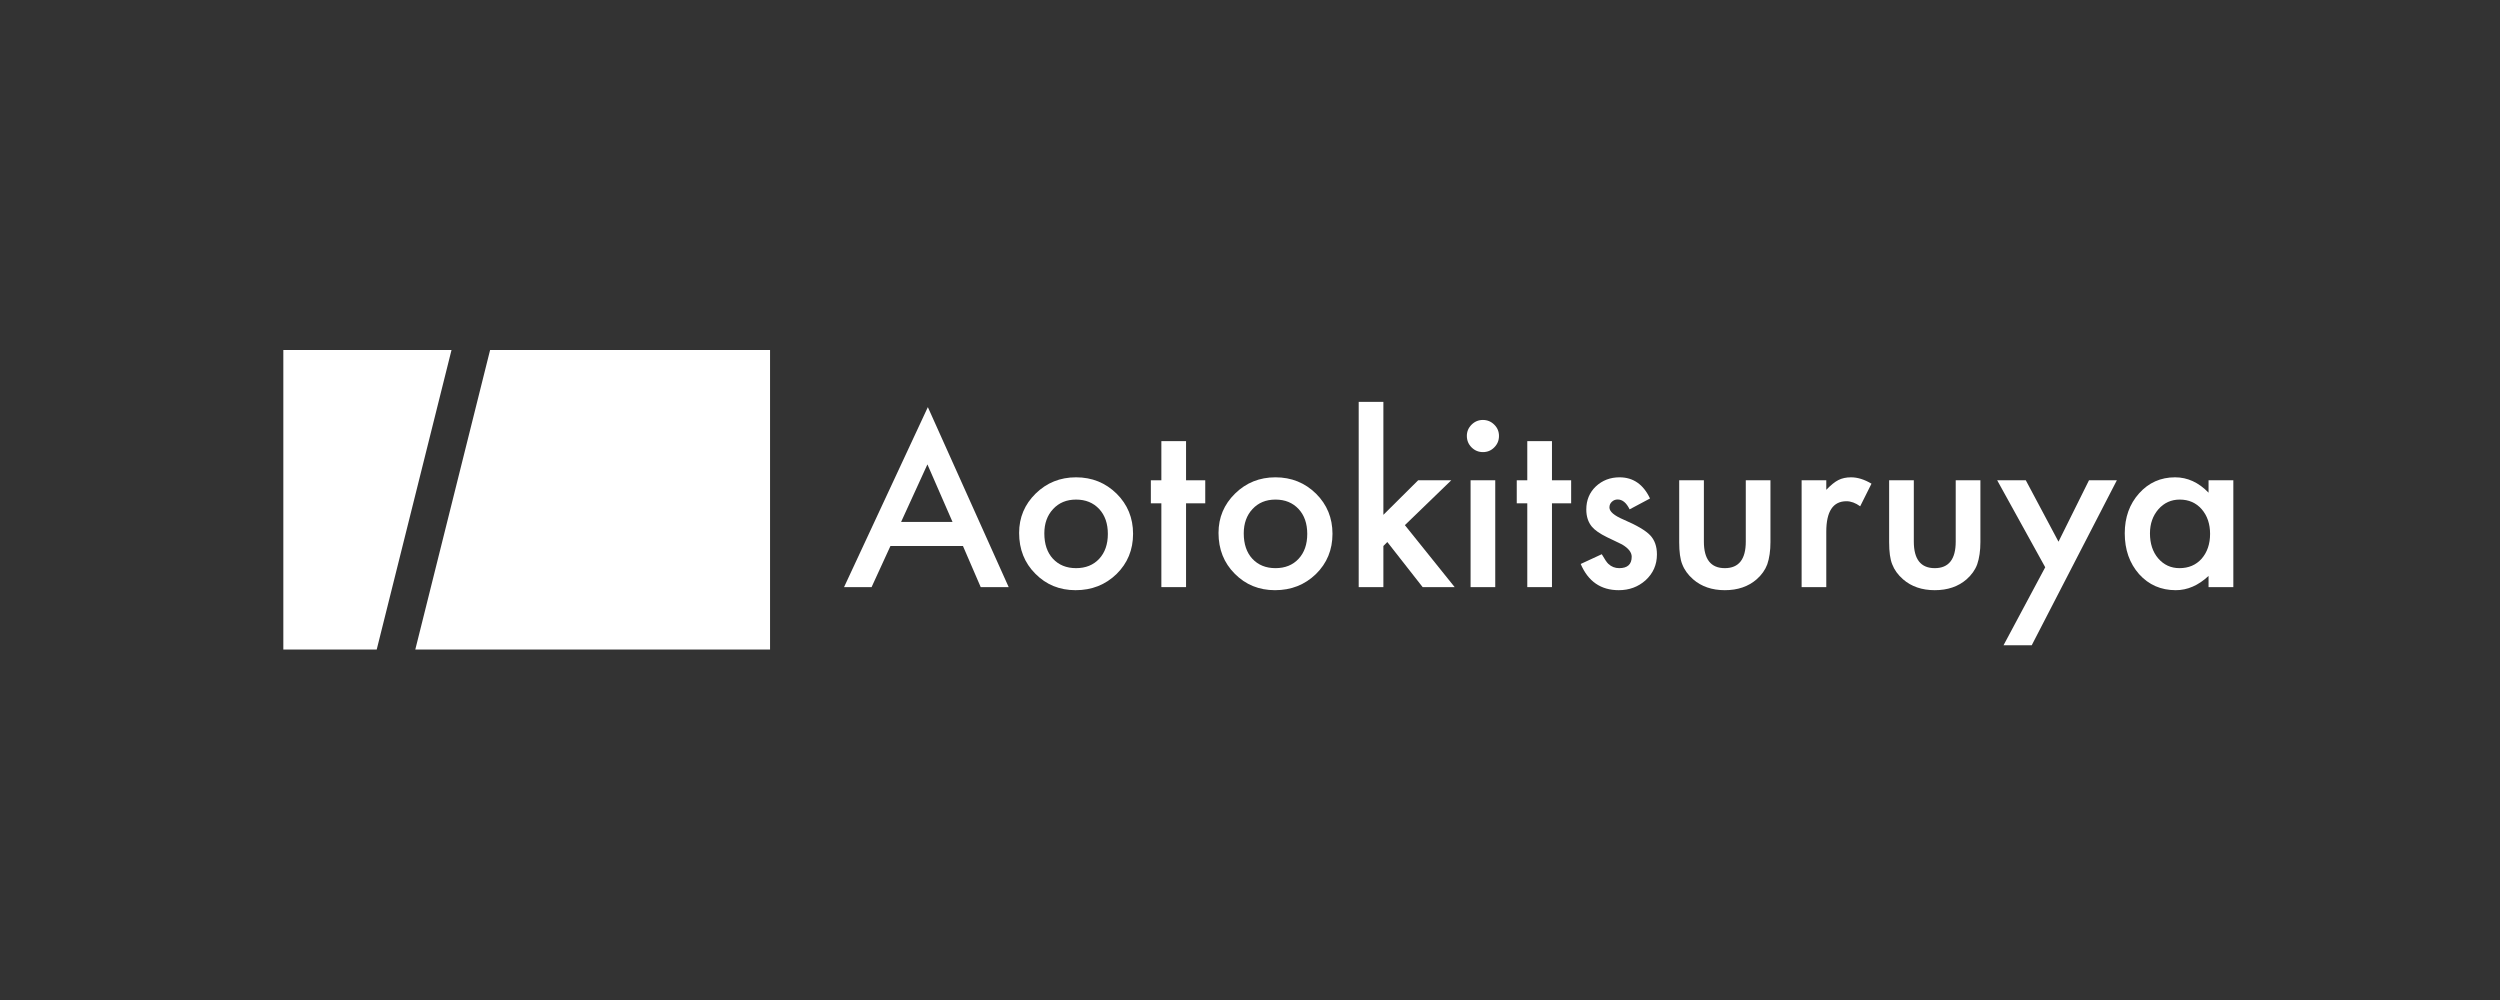 <svg width="150" height="60" viewBox="0 0 150 60" fill="none" xmlns="http://www.w3.org/2000/svg">
<rect x="0" y="0" width="150" height="60" fill="#333333" stroke="none"/>
<path fill-rule="evenodd" clip-rule="evenodd" d="M27.091 21H17V38.971H22.603L27.091 21ZM24.918 38.971L29.406 21H46.203V38.971H24.918Z" fill="white"/>
<path d="M57.777 32.759H53.427L52.295 35.227H50.643L55.671 24.427L60.521 35.227H58.843L57.777 32.759ZM57.152 31.318L55.645 27.863L54.065 31.318H57.152Z" fill="white"/>
<path d="M61.147 31.976C61.147 31.05 61.478 30.263 62.14 29.613C62.803 28.964 63.61 28.639 64.562 28.639C65.519 28.639 66.33 28.966 66.997 29.62C67.655 30.274 67.984 31.076 67.984 32.029C67.984 32.989 67.653 33.794 66.991 34.444C66.324 35.089 65.505 35.411 64.536 35.411C63.575 35.411 62.77 35.082 62.121 34.424C61.471 33.775 61.147 32.959 61.147 31.976ZM62.66 32.002C62.66 32.643 62.831 33.15 63.174 33.523C63.525 33.9 63.987 34.089 64.562 34.089C65.141 34.089 65.604 33.902 65.951 33.529C66.297 33.156 66.471 32.658 66.471 32.035C66.471 31.412 66.297 30.914 65.951 30.541C65.6 30.164 65.137 29.975 64.562 29.975C63.996 29.975 63.538 30.164 63.187 30.541C62.836 30.919 62.66 31.406 62.66 32.002Z" fill="white"/>
<path d="M71.163 30.199V35.227H69.682V30.199H69.051V28.817H69.682V26.468H71.163V28.817H72.315V30.199H71.163Z" fill="white"/>
<path d="M73.111 31.976C73.111 31.05 73.442 30.263 74.105 29.613C74.767 28.964 75.575 28.639 76.527 28.639C77.483 28.639 78.295 28.966 78.962 29.62C79.62 30.274 79.949 31.076 79.949 32.029C79.949 32.989 79.618 33.794 78.955 34.444C78.288 35.089 77.47 35.411 76.5 35.411C75.54 35.411 74.734 35.082 74.085 34.424C73.436 33.775 73.111 32.959 73.111 31.976ZM74.625 32.002C74.625 32.643 74.796 33.15 75.138 33.523C75.489 33.9 75.952 34.089 76.527 34.089C77.106 34.089 77.569 33.902 77.915 33.529C78.262 33.156 78.435 32.658 78.435 32.035C78.435 31.412 78.262 30.914 77.915 30.541C77.564 30.164 77.102 29.975 76.527 29.975C75.961 29.975 75.502 30.164 75.151 30.541C74.8 30.919 74.625 31.406 74.625 32.002Z" fill="white"/>
<path d="M83.003 24.111V30.89L85.089 28.817H87.076L84.293 31.509L87.28 35.227H85.359L83.24 32.522L83.003 32.759V35.227H81.522V24.111H83.003Z" fill="white"/>
<path d="M89.715 28.817V35.227H88.235V28.817H89.715ZM88.011 26.152C88.011 25.893 88.105 25.669 88.294 25.48C88.483 25.292 88.709 25.197 88.972 25.197C89.239 25.197 89.468 25.292 89.656 25.48C89.845 25.665 89.939 25.891 89.939 26.158C89.939 26.426 89.845 26.654 89.656 26.843C89.472 27.031 89.246 27.126 88.978 27.126C88.711 27.126 88.483 27.031 88.294 26.843C88.105 26.654 88.011 26.424 88.011 26.152Z" fill="white"/>
<path d="M93.118 30.199V35.227H91.637V30.199H91.005V28.817H91.637V26.468H93.118V28.817H94.269V30.199H93.118Z" fill="white"/>
<path d="M99.001 29.909L97.777 30.561C97.584 30.166 97.345 29.969 97.06 29.969C96.924 29.969 96.808 30.015 96.711 30.107C96.615 30.195 96.566 30.309 96.566 30.449C96.566 30.695 96.852 30.938 97.422 31.18C98.207 31.517 98.736 31.829 99.008 32.114C99.28 32.399 99.416 32.783 99.416 33.266C99.416 33.885 99.188 34.402 98.732 34.819C98.288 35.214 97.753 35.411 97.126 35.411C96.051 35.411 95.29 34.887 94.842 33.838L96.106 33.253C96.281 33.56 96.415 33.755 96.507 33.838C96.687 34.005 96.902 34.089 97.152 34.089C97.652 34.089 97.902 33.86 97.902 33.404C97.902 33.141 97.709 32.895 97.323 32.667C97.174 32.592 97.025 32.52 96.876 32.45C96.727 32.38 96.575 32.307 96.422 32.233C95.992 32.022 95.689 31.811 95.513 31.601C95.29 31.333 95.178 30.989 95.178 30.568C95.178 30.01 95.369 29.55 95.75 29.186C96.141 28.821 96.615 28.639 97.172 28.639C97.992 28.639 98.602 29.063 99.001 29.909Z" fill="white"/>
<path d="M102.233 28.817V32.496C102.233 33.558 102.652 34.089 103.49 34.089C104.328 34.089 104.747 33.558 104.747 32.496V28.817H106.227V32.529C106.227 33.042 106.164 33.485 106.037 33.858C105.914 34.192 105.701 34.492 105.398 34.76C104.898 35.194 104.262 35.411 103.49 35.411C102.722 35.411 102.088 35.194 101.588 34.76C101.281 34.492 101.063 34.192 100.936 33.858C100.813 33.56 100.752 33.117 100.752 32.529V28.817H102.233Z" fill="white"/>
<path d="M108.097 28.817H109.577V29.39C109.849 29.104 110.091 28.909 110.301 28.804C110.516 28.694 110.771 28.639 111.065 28.639C111.455 28.639 111.863 28.767 112.289 29.021L111.611 30.377C111.33 30.175 111.056 30.074 110.788 30.074C109.981 30.074 109.577 30.684 109.577 31.904V35.227H108.097V28.817Z" fill="white"/>
<path d="M114.829 28.817V32.496C114.829 33.558 115.248 34.089 116.086 34.089C116.924 34.089 117.343 33.558 117.343 32.496V28.817H118.824V32.529C118.824 33.042 118.76 33.485 118.633 33.858C118.51 34.192 118.297 34.492 117.995 34.76C117.494 35.194 116.858 35.411 116.086 35.411C115.318 35.411 114.684 35.194 114.184 34.76C113.877 34.492 113.66 34.192 113.533 33.858C113.41 33.56 113.348 33.117 113.348 32.529V28.817H114.829Z" fill="white"/>
<path d="M122.713 34.036L119.831 28.817H121.548L123.51 32.502L125.339 28.817H127.011L121.904 38.715H120.212L122.713 34.036Z" fill="white"/>
<path d="M132.513 28.817H134V35.227H132.513V34.556C131.903 35.126 131.247 35.411 130.545 35.411C129.659 35.411 128.926 35.091 128.347 34.45C127.772 33.797 127.485 32.981 127.485 32.002C127.485 31.041 127.772 30.241 128.347 29.6C128.921 28.96 129.641 28.639 130.505 28.639C131.251 28.639 131.92 28.946 132.513 29.561V28.817ZM128.998 32.002C128.998 32.617 129.163 33.117 129.492 33.503C129.83 33.893 130.255 34.089 130.769 34.089C131.317 34.089 131.76 33.9 132.098 33.523C132.436 33.132 132.605 32.636 132.605 32.035C132.605 31.434 132.436 30.938 132.098 30.548C131.76 30.166 131.321 29.975 130.782 29.975C130.273 29.975 129.847 30.168 129.505 30.554C129.167 30.945 128.998 31.427 128.998 32.002Z" fill="white"/>
</svg>
